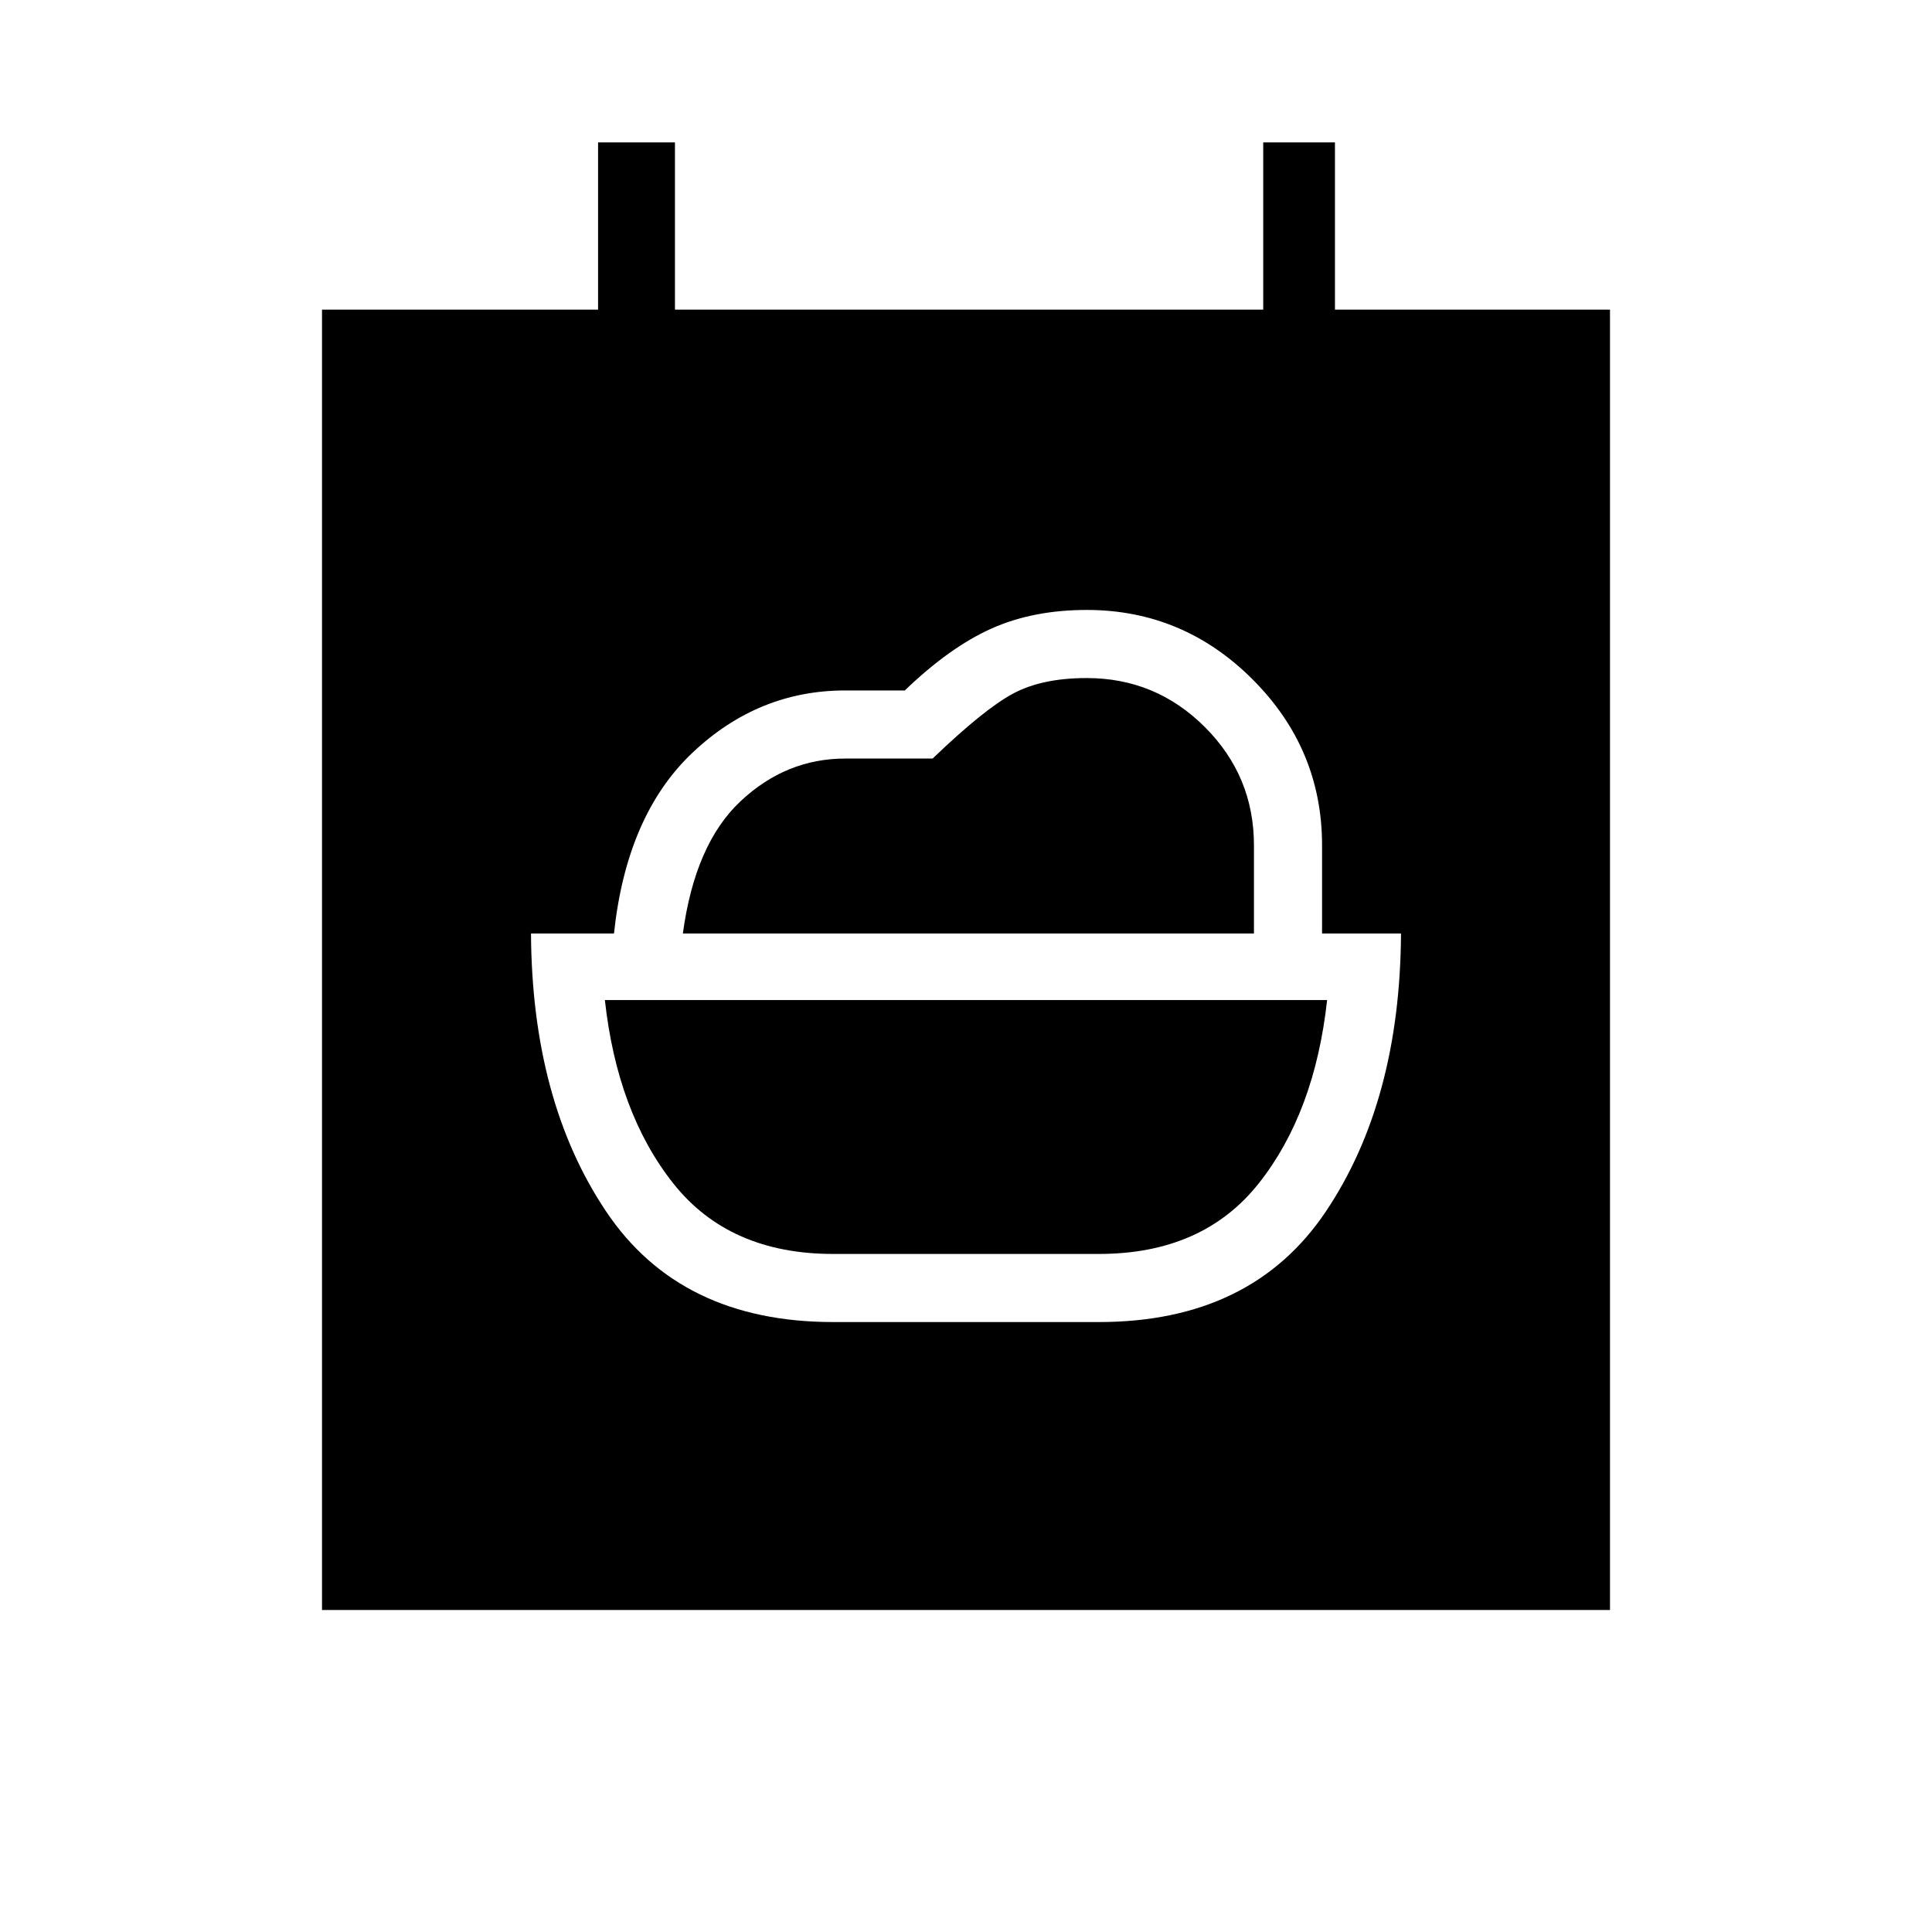 <svg xmlns="http://www.w3.org/2000/svg" height="40" viewBox="0 -960 960 960" width="40"><path d="M414-336.92q-51.72 0-79.5-35.11-27.78-35.1-33.94-91.05h358.88q-6.16 55.95-33.94 91.05-27.78 35.11-79.5 35.11H414Zm-74.69-159.23q6.02-44.47 28.64-65.7 22.61-21.23 52.05-21.23h43.41q25.56-24.54 39.96-32.27 14.4-7.73 36.63-7.73 34.33 0 58.71 24.37 24.37 24.38 24.37 58.71v43.85H339.31ZM414-303.08h132q75.97 0 112.83-54.96t37.32-138.11h-39.23V-540q0-47.9-34.51-82.41T540-656.92q-26.69 0-47.4 9.27-20.7 9.27-43.01 30.73H420q-43.18 0-75.9 30.93-32.72 30.94-39.02 89.84h-41.23q.46 83.15 37.32 138.11 36.86 54.96 112.83 54.96ZM160-160v-646.15h137.18v-83.08h38.2v83.08h292.31v-83.08h35.64v83.08H800V-160H160Z"/></svg>